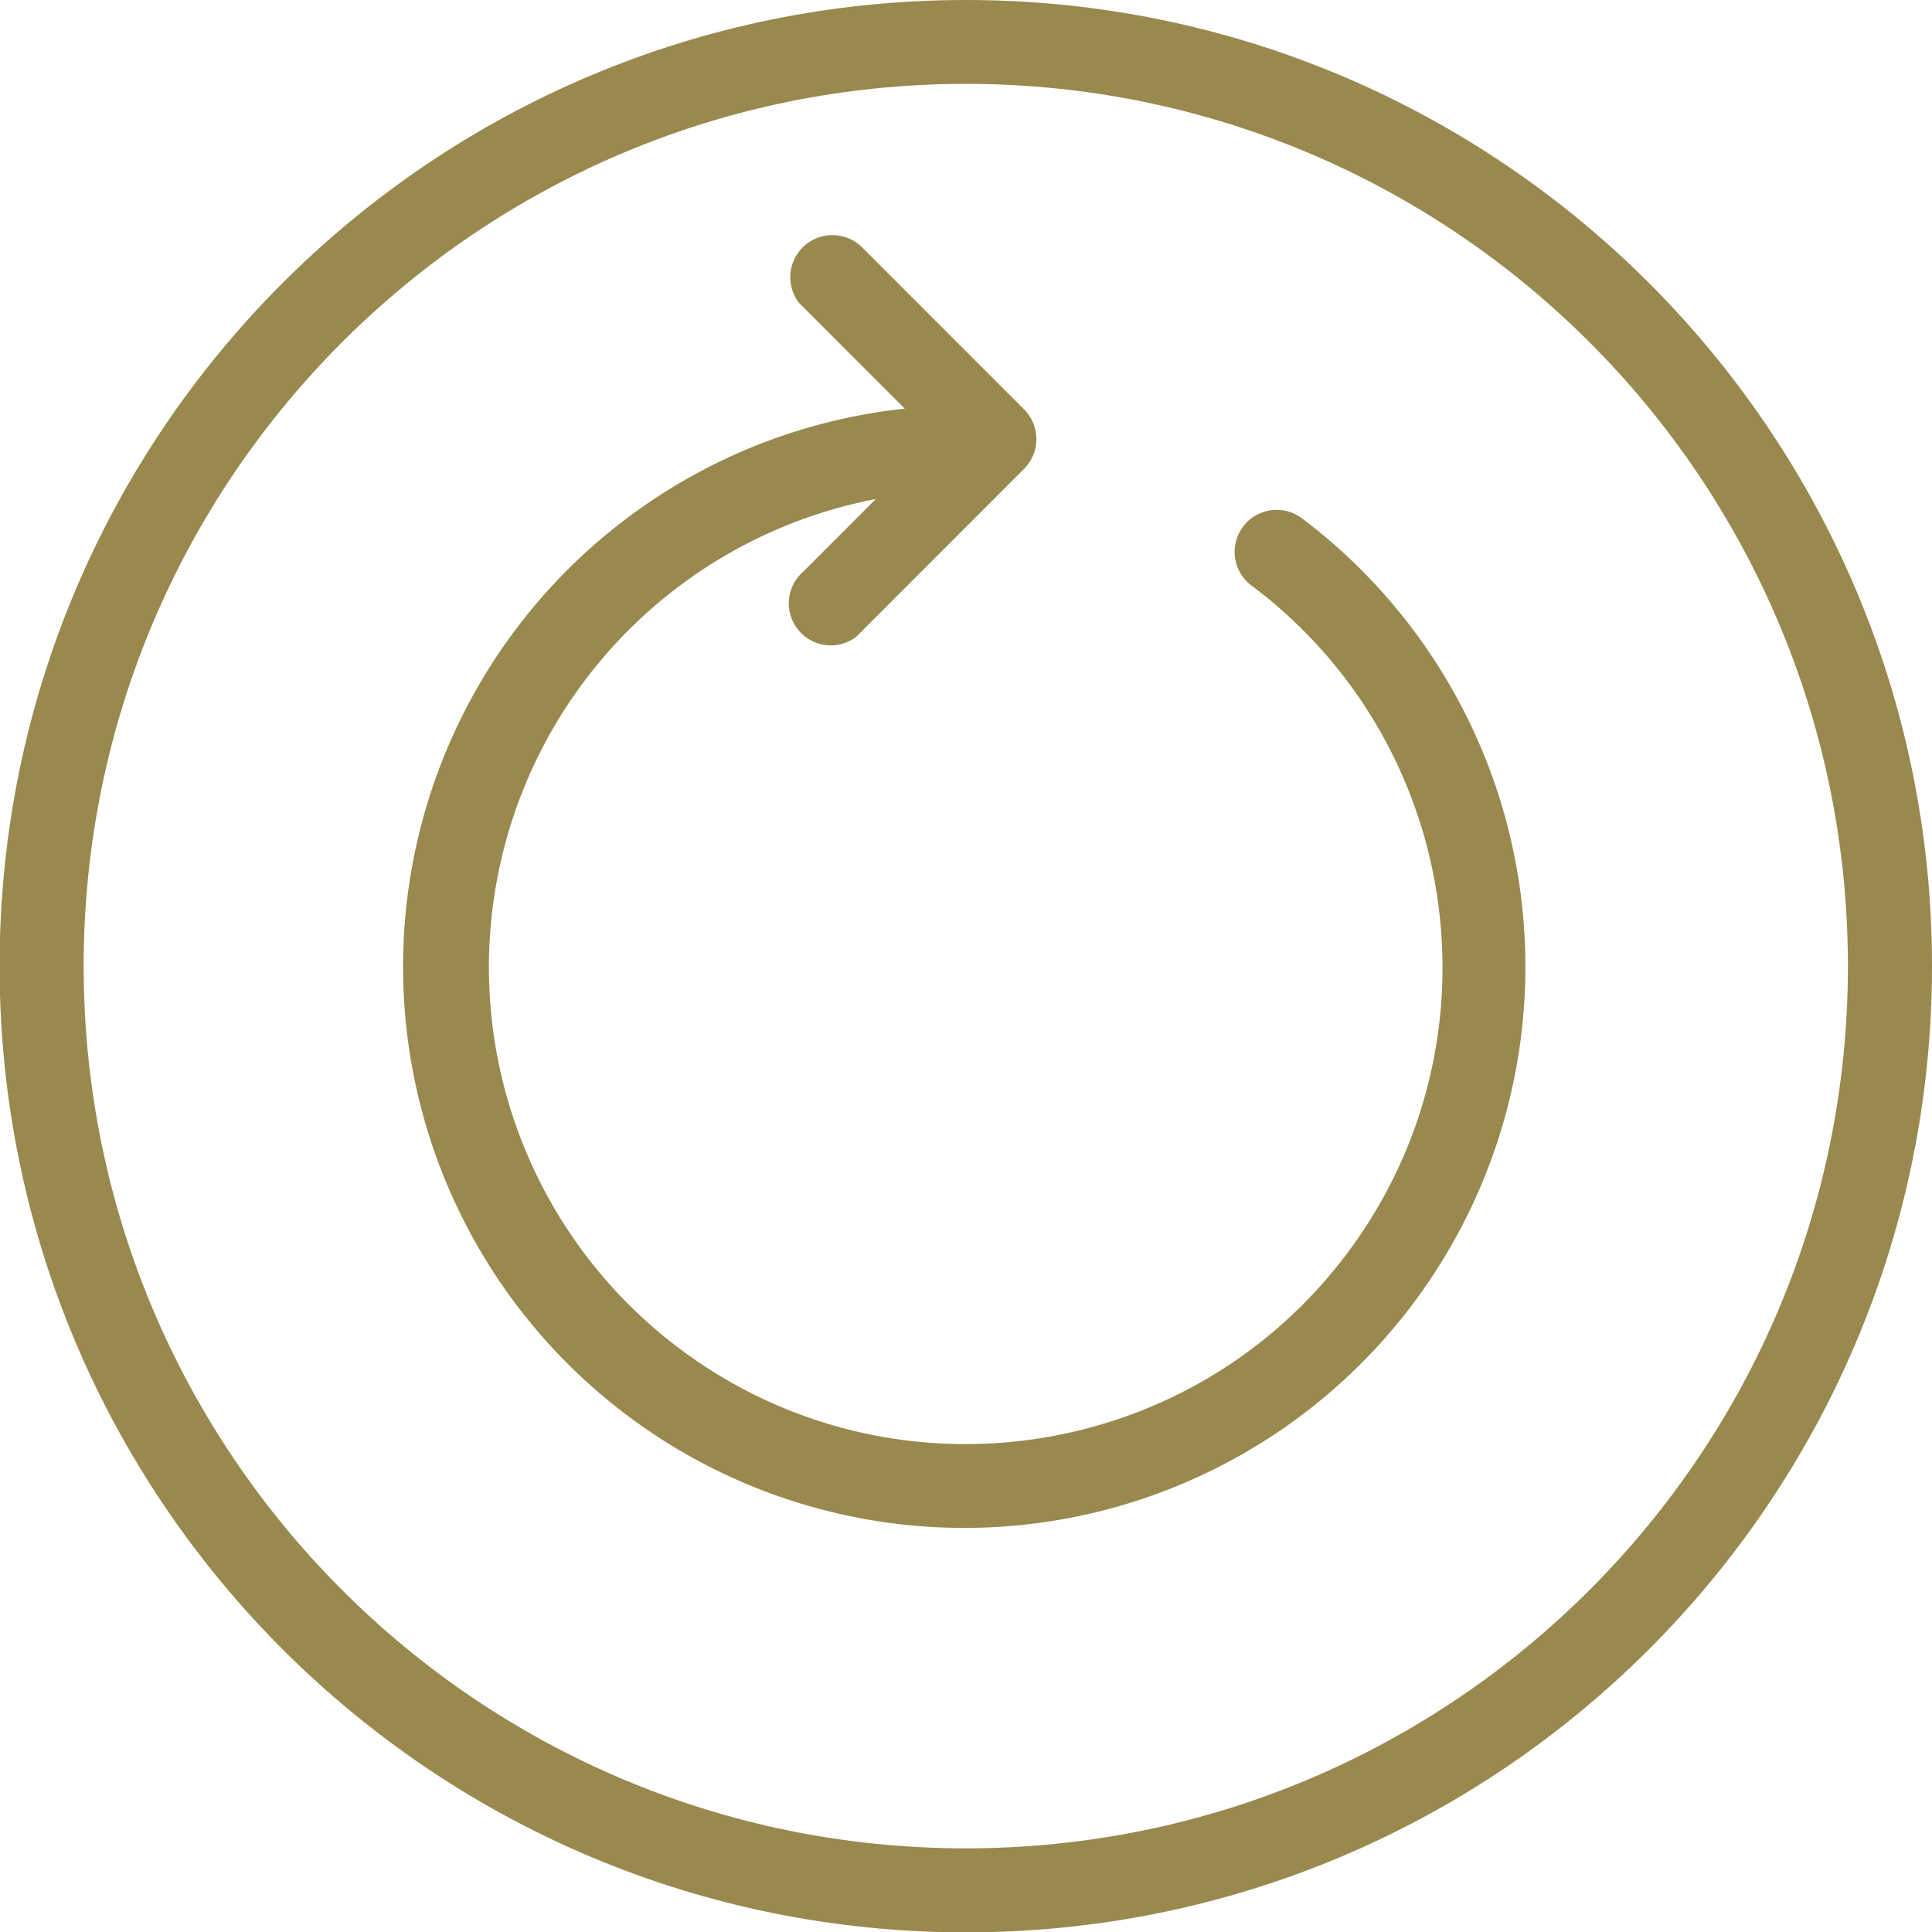 <svg version="1.1" id="Layer_1" xmlns="http://www.w3.org/2000/svg" x="0" y="0" width="27.596" height="27.601" viewBox="0 0 27.596 27.601" xml:space="preserve"><g fill="#99894E"><path d="M13.795 0C6.174 0-.006 6.178-.006 13.8c0 7.621 6.18 13.801 13.801 13.801s13.801-6.18 13.801-13.801c0-7.622-6.18-13.8-13.801-13.8zm0 26.401c-6.959 0-12.6-5.641-12.6-12.602 0-6.959 5.641-12.601 12.6-12.601s12.6 5.642 12.6 12.601c0 6.962-5.641 12.602-12.6 12.602z"/><path d="M18.596 7.403a.6.6 0 0 0-.721.96c3.01 2.254 3.625 6.522 1.371 9.534s-6.521 3.625-9.533 1.371a6.81 6.81 0 0 1 2.797-12.14l-1.037 1.038a.6.6 0 0 0 .756.931L12.326 9l2.303-2.305a.601.601 0 0 0 0-.846l-2.303-2.304a.602.602 0 0 0-.914.781l.066.065 1.445 1.446a8.016 8.016 0 1 0 1.701 15.942 8.015 8.015 0 0 0 7.119-8.821 8.01 8.01 0 0 0-3.147-5.555z"/></g></svg>